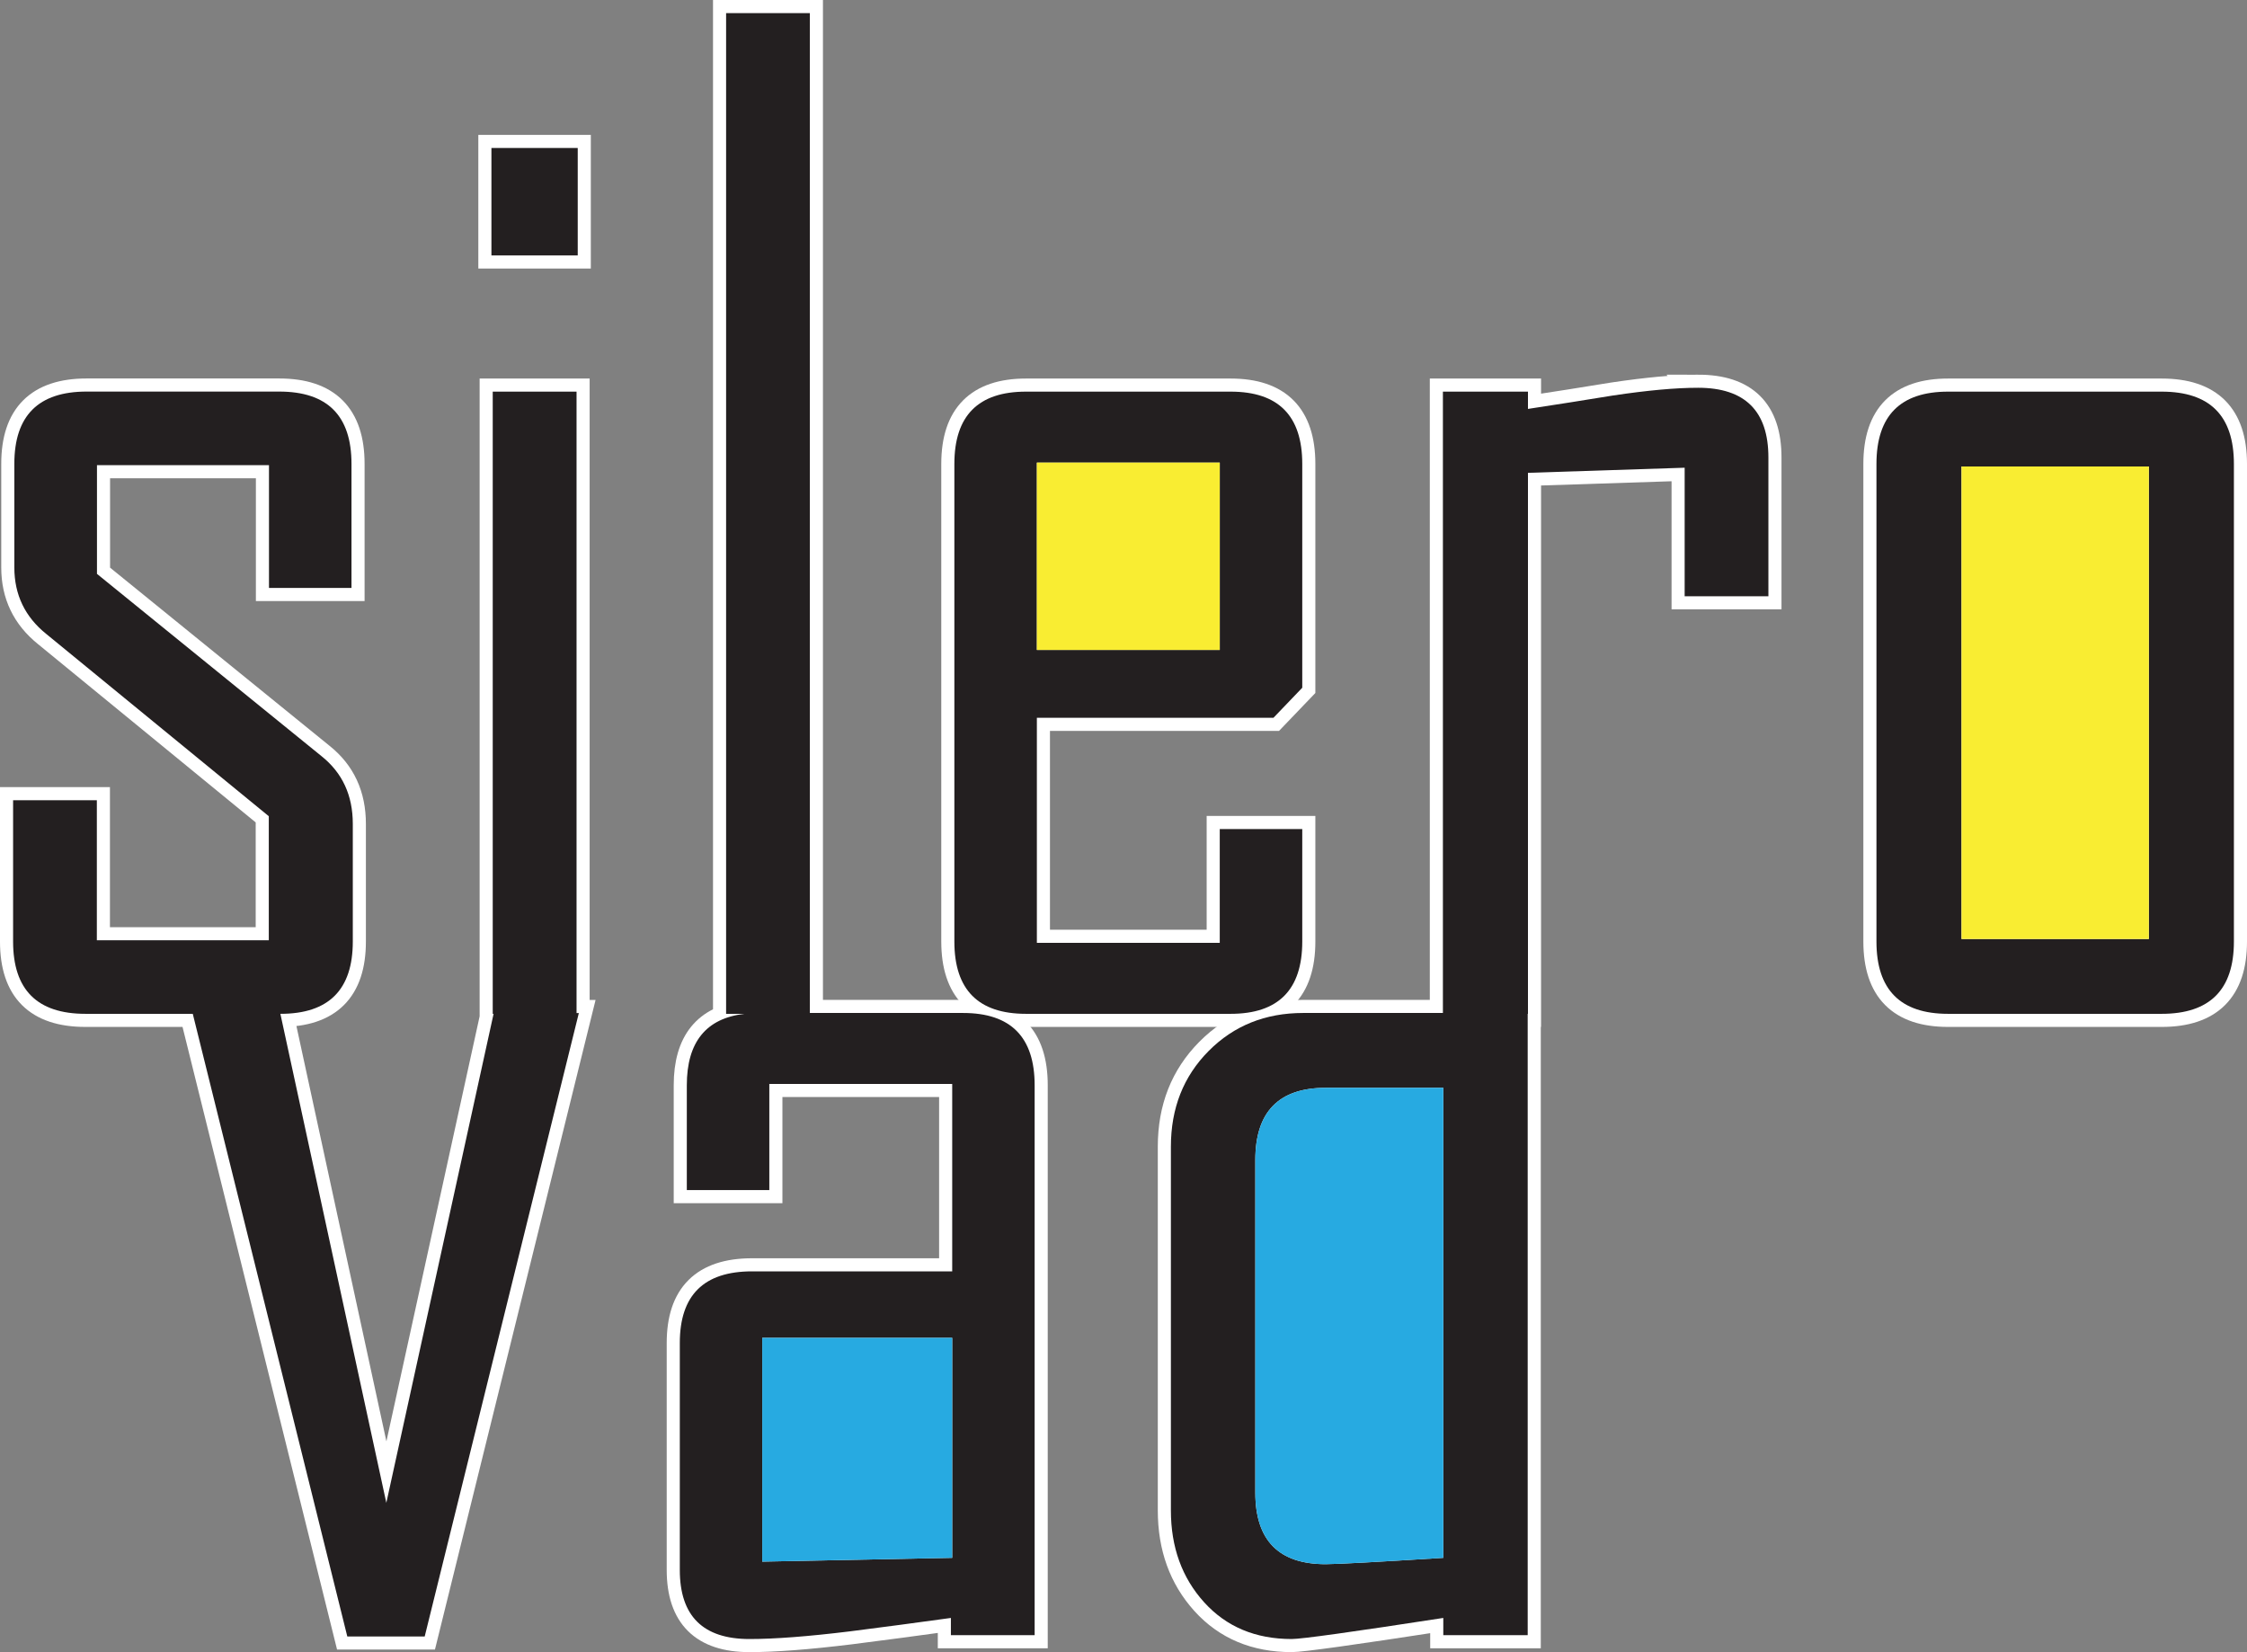 <?xml version="1.0" encoding="UTF-8"?>
<svg id="Layer_1" data-name="Layer 1" xmlns="http://www.w3.org/2000/svg" version="1.1" viewBox="0 0 343.16 252.31">
  <rect x="0" y="0" width="343.16" height="252.31" fill="#808080" stroke="none"/>
  <defs>
    <style>
      .cls-1 {
        fill: #231f20;
      }

      .cls-1, .cls-2, .cls-3 {
        stroke-width: 0px;
      }

      .cls-4 {
        fill: #fff;
        stroke: #fff;
        stroke-miterlimit: 10;
        stroke-width: 4px;
      }

      .cls-2 {
        fill: #f9ed32;
      }

      .cls-3 {
        fill: #27aae1;
      }
    </style>
  </defs>
  <g>
    <rect class="cls-4" x="75.05" y="22.6" width="13.18" height="16.41"/>
    <path class="cls-4" d="M88.04,59.81h-12.79v95.02h.13l-16.38,74.68-16.18-74.68h.02c7.36,0,11.04-3.68,11.04-11.04v-17.97c0-4.36-1.6-7.81-4.79-10.35l-34.28-27.83v-16.6h26.27v18.75h12.6v-18.95c0-7.36-3.68-11.04-11.04-11.04H13.23c-7.36,0-11.04,3.68-11.04,11.04v15.82c0,4.17,1.63,7.55,4.88,10.16l33.98,27.83v18.95H14.79v-21.39H2v21.58c0,7.36,3.68,11.04,11.04,11.04h16.4l23.6,95.09h11.82l23.54-95.21h-.35V59.81Z"/>
    <path class="cls-4" d="M156.69,154.83h31.25c7.29,0,10.94-3.68,10.94-11.04v-17.18h-12.6v17.38h-27.93v-34.37h36.13l4.4-4.59v-34.18c0-7.36-3.65-11.04-10.94-11.04h-31.25c-7.29,0-10.94,3.68-10.94,11.04v72.94c0,7.36,3.65,11.04,10.94,11.04Z"/>
    <path class="cls-4" d="M259.33,59.22c-3.45,0-7.78.4-12.99,1.18-4.36.71-8.69,1.4-12.99,2.05v-2.64h-12.99v94.89h-21.33c-5.8,0-10.61,1.94-14.45,5.81-3.85,3.88-5.76,8.74-5.76,14.6v55.57c0,5.6,1.69,10.27,5.07,14.01,3.39,3.75,7.85,5.62,13.38,5.62,1.5,0,9.21-1.07,23.15-3.22v2.63h12.89v-94.89h.04v-82.62l23.93-.78v19.63h12.79v-21.19c0-7.1-3.58-10.65-10.74-10.65Z"/>
    <path class="cls-4" d="M330.13,59.81h-32.62c-7.29,0-10.94,3.68-10.94,11.04v72.94c0,7.36,3.65,11.04,10.94,11.04h32.62c7.35,0,11.03-3.68,11.03-11.04v-72.94c0-7.36-3.68-11.04-11.03-11.04Z"/>
    <path class="cls-4" d="M147.08,154.7h-23.4V2h-12.79v152.83h2.82c-5.87.68-8.82,4.31-8.82,10.91v16.01h12.6v-16.21h27.93v28.62h-30.57c-7.36,0-11.03,3.64-11.03,10.93v34.67c0,7.03,3.54,10.55,10.64,10.55,3.84,0,8.95-.39,15.33-1.17,5.14-.65,10.29-1.34,15.43-2.05v2.63h12.79v-83.98c0-7.36-3.64-11.04-10.93-11.04Z"/>
  </g>
  <g>
    <rect class="cls-1" x="75.05" y="22.6" width="13.18" height="16.41"/>
    <path class="cls-1" d="M88.04,59.81h-12.79v95.02h.13l-16.38,74.68-16.18-74.68h.02c7.36,0,11.04-3.68,11.04-11.04v-17.97c0-4.36-1.6-7.81-4.79-10.35l-34.28-27.83v-16.6h26.27v18.75h12.6v-18.95c0-7.36-3.68-11.04-11.04-11.04H13.23c-7.36,0-11.04,3.68-11.04,11.04v15.82c0,4.17,1.63,7.55,4.88,10.16l33.98,27.83v18.95H14.79v-21.39H2v21.58c0,7.36,3.68,11.04,11.04,11.04h16.4l23.6,95.09h11.82l23.54-95.21h-.35V59.81Z"/>
    <path class="cls-1" d="M194.48,109.62l4.4-4.59v-34.18c0-7.36-3.65-11.04-10.94-11.04h-31.25c-7.29,0-10.94,3.68-10.94,11.04v72.94c0,7.36,3.65,11.04,10.94,11.04h31.25c7.29,0,10.94-3.68,10.94-11.04v-17.18h-12.6v17.38h-27.93v-34.37h36.13ZM158.35,70.65h27.93v28.61h-27.93v-28.61Z"/>
    <rect class="cls-2" x="158.35" y="70.65" width="27.93" height="28.61"/>
    <path class="cls-1" d="M259.33,59.22c-3.45,0-7.78.4-12.99,1.18-4.36.71-8.69,1.4-12.99,2.05v-2.64h-12.99v94.89h-21.33c-5.8,0-10.61,1.94-14.45,5.81-3.85,3.88-5.76,8.74-5.76,14.6v55.57c0,5.6,1.69,10.27,5.07,14.01,3.39,3.75,7.85,5.62,13.38,5.62,1.5,0,9.21-1.07,23.15-3.22v2.63h12.89v-94.89h.04v-82.62l23.93-.78v19.63h12.79v-21.19c0-7.1-3.58-10.65-10.74-10.65ZM220.42,237.91c-10.29.65-16.28.97-17.97.97-7.16,0-10.74-3.64-10.74-10.93v-50.79c0-7.35,3.58-11.03,10.74-11.03h17.97v71.78Z"/>
    <path class="cls-3" d="M220.42,166.13v71.78c-10.29.65-16.28.97-17.97.97-7.16,0-10.74-3.64-10.74-10.93v-50.79c0-7.35,3.58-11.03,10.74-11.03h17.97Z"/>
    <path class="cls-1" d="M330.13,59.81h-32.62c-7.29,0-10.94,3.68-10.94,11.04v72.94c0,7.36,3.65,11.04,10.94,11.04h32.62c7.35,0,11.03-3.68,11.03-11.04v-72.94c0-7.36-3.68-11.04-11.03-11.04ZM328.17,143.4h-28.61v-72.16h28.61v72.16Z"/>
    <rect class="cls-2" x="299.56" y="71.24" width="28.61" height="72.16"/>
    <path class="cls-1" d="M147.08,154.7h-23.4V2h-12.79v152.83h2.82c-5.87.68-8.82,4.31-8.82,10.91v16.01h12.6v-16.21h27.93v28.62h-30.57c-7.36,0-11.03,3.64-11.03,10.93v34.67c0,7.03,3.54,10.55,10.64,10.55,3.84,0,8.95-.39,15.33-1.17,5.14-.65,10.29-1.34,15.43-2.05v2.63h12.79v-83.98c0-7.36-3.64-11.04-10.93-11.04ZM145.42,237.91l-29.01.58v-34.18h29.01v33.6Z"/>
    <polygon class="cls-3" points="145.42 204.31 145.42 237.91 116.41 238.49 116.41 204.31 145.42 204.31"/>
  </g>
</svg>